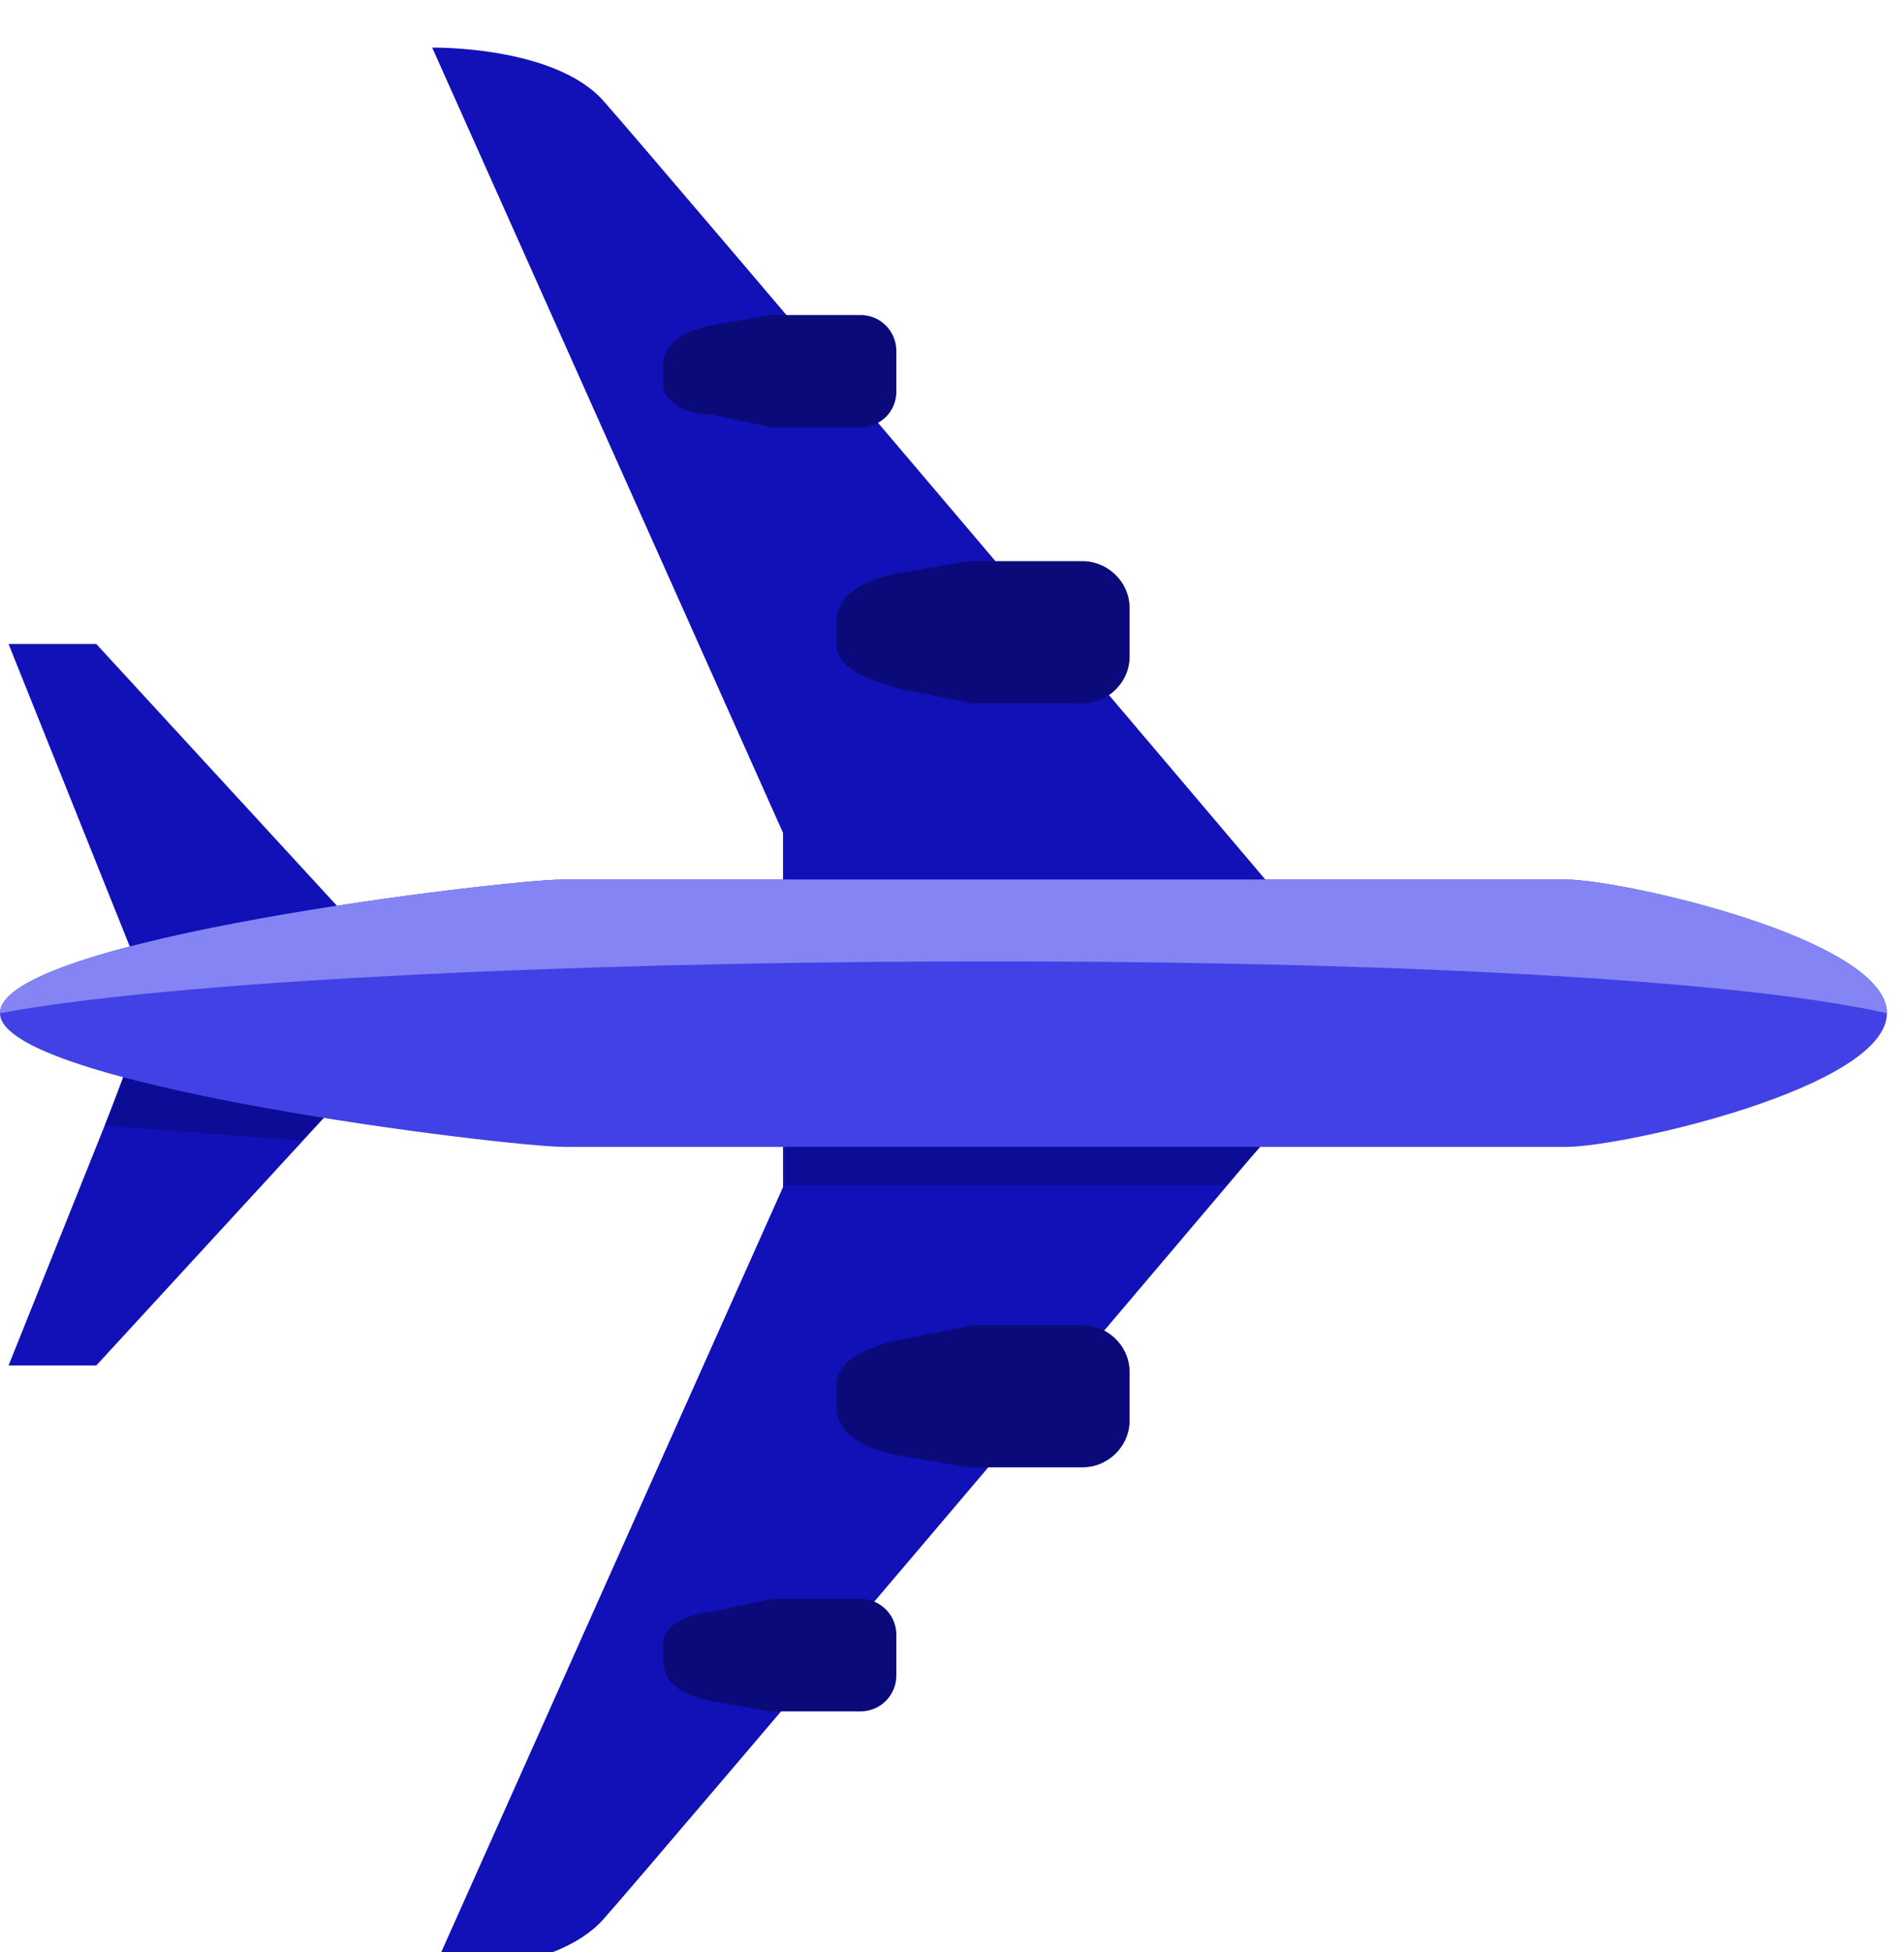 <svg width="40" height="41" fill="none" xmlns="http://www.w3.org/2000/svg"><g clip-path="url(#clip0)" fill-rule="evenodd" clip-rule="evenodd"><path d="M26.921 18.87S13.708 3.274 12.674 2.115C11.64.956 9.08 1 9.08 1l7.37 16.49v1.158l10.472.223zM26.921 23.55S13.708 39.148 12.674 40.307C11.64 41.465 9.08 41.42 9.08 41.42l7.37-16.49v-1.158l10.472-.223zM7.596 19.584l-5.573-6.06H.18l2.786 6.951 4.63-.891zM7.596 22.614l-5.573 6.061H.18l2.786-6.952 4.63.891z" fill="#1111B7"/><path d="M2.202 23.64l.54-1.427 4.314.98-.719.758-4.135-.312z" fill="#0C0C96"/><path d="M0 21.277c0-1.56 10.652-2.807 11.82-2.807H32.9c1.168 0 6.741 1.248 6.741 2.807 0 1.56-5.528 2.808-6.741 2.808H11.865C10.652 24.085 0 22.793 0 21.277z" fill="#4141E5"/><path d="M0 21.277c0-1.56 10.652-2.807 11.82-2.807H32.9c1.168 0 6.741 1.248 6.741 2.807-6.966-1.56-32.494-1.337-39.64 0z" fill="#8484F4"/><path d="M17.573 13.523v-.446c0-.534.45-.846 1.213-1.025l1.573-.267h2.382c.54 0 .99.446.99.98v1.025c0 .535-.45.98-.99.98H20.45l-1.573-.311c-.584-.178-1.303-.401-1.303-.936zM13.933 8.042v-.357c0-.446.36-.713.988-.847l1.259-.223h1.887c.45 0 .764.357.764.758v.847c0 .445-.36.757-.764.757h-1.842l-1.259-.267c-.494 0-1.033-.223-1.033-.668zM17.573 29.076v.446c0 .535.45.847 1.213 1.025l1.573.267h2.382c.54 0 .99-.445.99-.98v-1.025c0-.535-.45-.98-.99-.98H20.45l-1.573.311c-.584.134-1.303.401-1.303.936zM13.933 34.513v.357c0 .446.36.713.988.847l1.259.222h1.887c.45 0 .764-.356.764-.757v-.847a.754.754 0 0 0-.764-.758h-1.842l-1.259.268c-.494.044-1.033.267-1.033.668z" fill="#0A0A7A"/><path d="M16.494 24.887v-.802h9.978l-.72.802h-9.258z" fill="#0C0C96"/></g><defs><clipPath id="clip0"><path fill="#fff" d="M0 0h40v41H0z"/></clipPath></defs></svg>